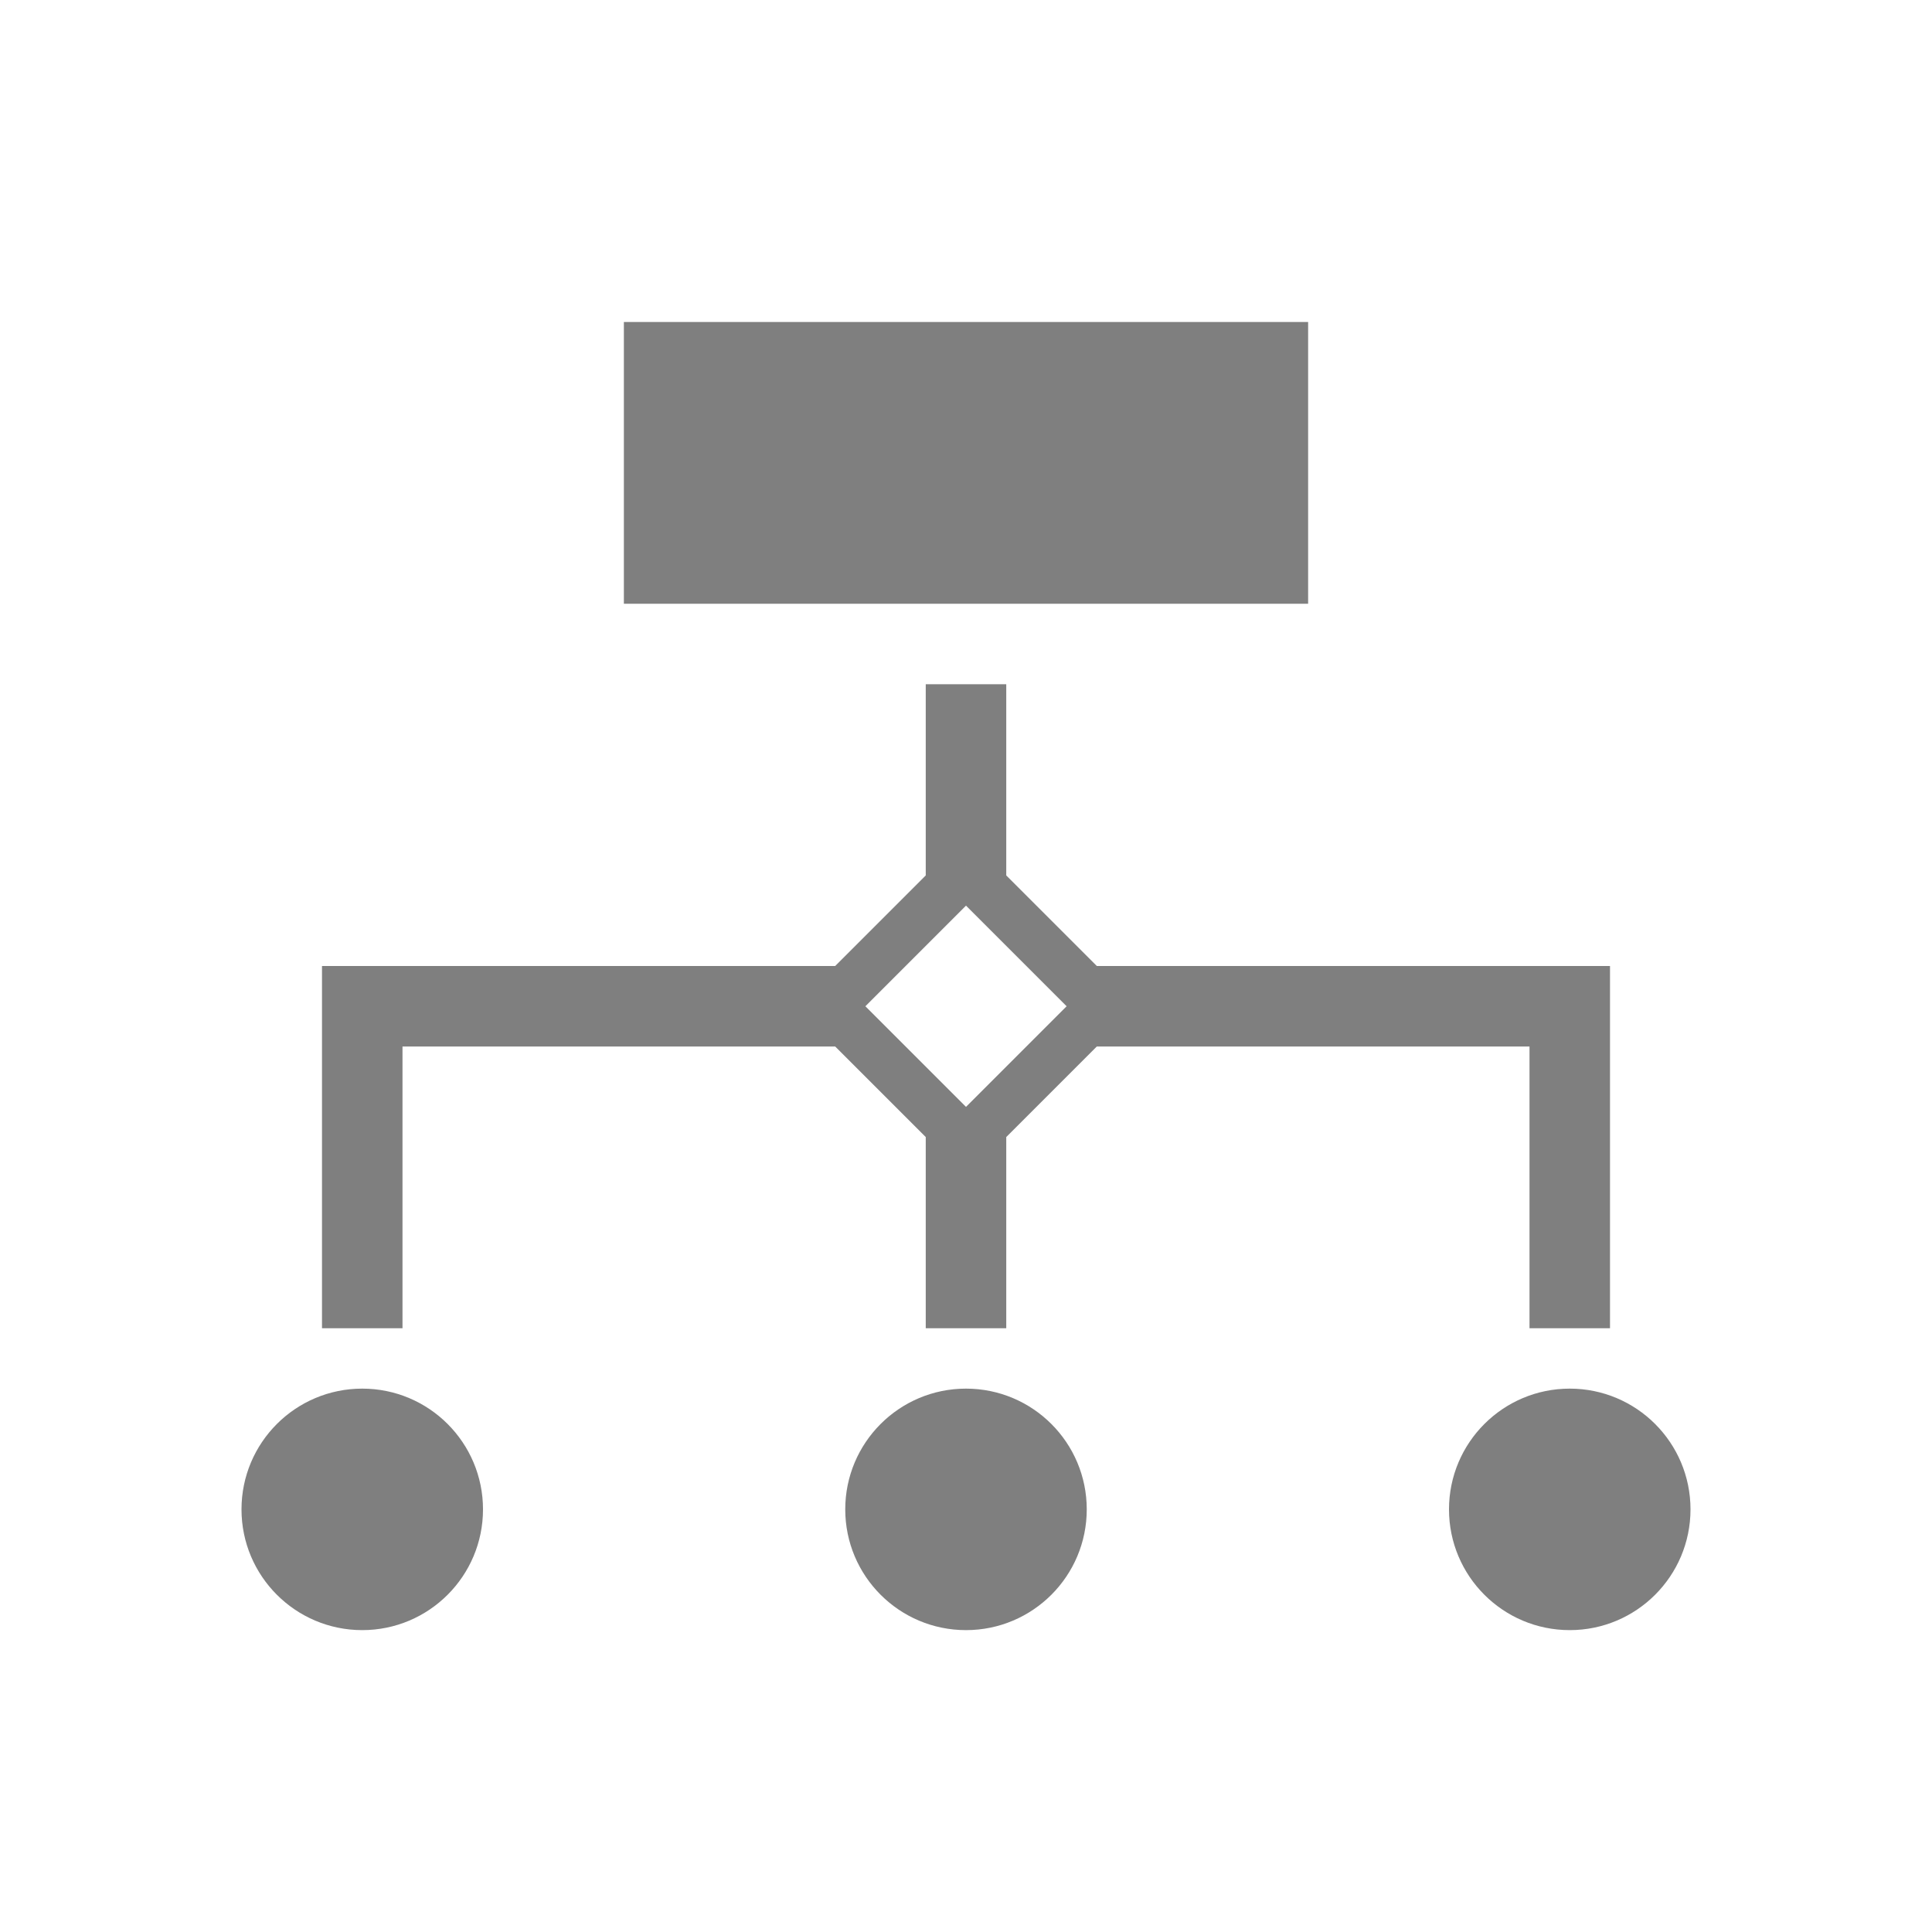 <svg viewBox="0 0 96 96" xmlns="http://www.w3.org/2000/svg" xmlns:xlink="http://www.w3.org/1999/xlink" id="Icons_Flowchart" overflow="hidden"><style>
.MsftOfcThm_Text1_lumMod_50_lumOff_50_Fill_v2 {
 fill:#7F7F7F; 
}
</style>
<rect x="31" y="16" width="34" height="14" class="MsftOfcThm_Text1_lumMod_50_lumOff_50_Fill_v2" fill="#7F7F7F"/><circle cx="18" cy="75" r="6" class="MsftOfcThm_Text1_lumMod_50_lumOff_50_Fill_v2" fill="#7F7F7F"/><circle cx="48" cy="75" r="6" class="MsftOfcThm_Text1_lumMod_50_lumOff_50_Fill_v2" fill="#7F7F7F"/><circle cx="78" cy="75" r="6" class="MsftOfcThm_Text1_lumMod_50_lumOff_50_Fill_v2" fill="#7F7F7F"/><path d="M54.5 48 50 43.5 50 34 46 34 46 43.5 41.5 48 16 48 16 66 20 66 20 52 41.5 52 46 56.5 46 66 50 66 50 56.5 54.5 52 76 52 76 66 80 66 80 48ZM48 55 43 50 48 45 53 50Z" class="MsftOfcThm_Text1_lumMod_50_lumOff_50_Fill_v2" fill="#7F7F7F"/></svg>